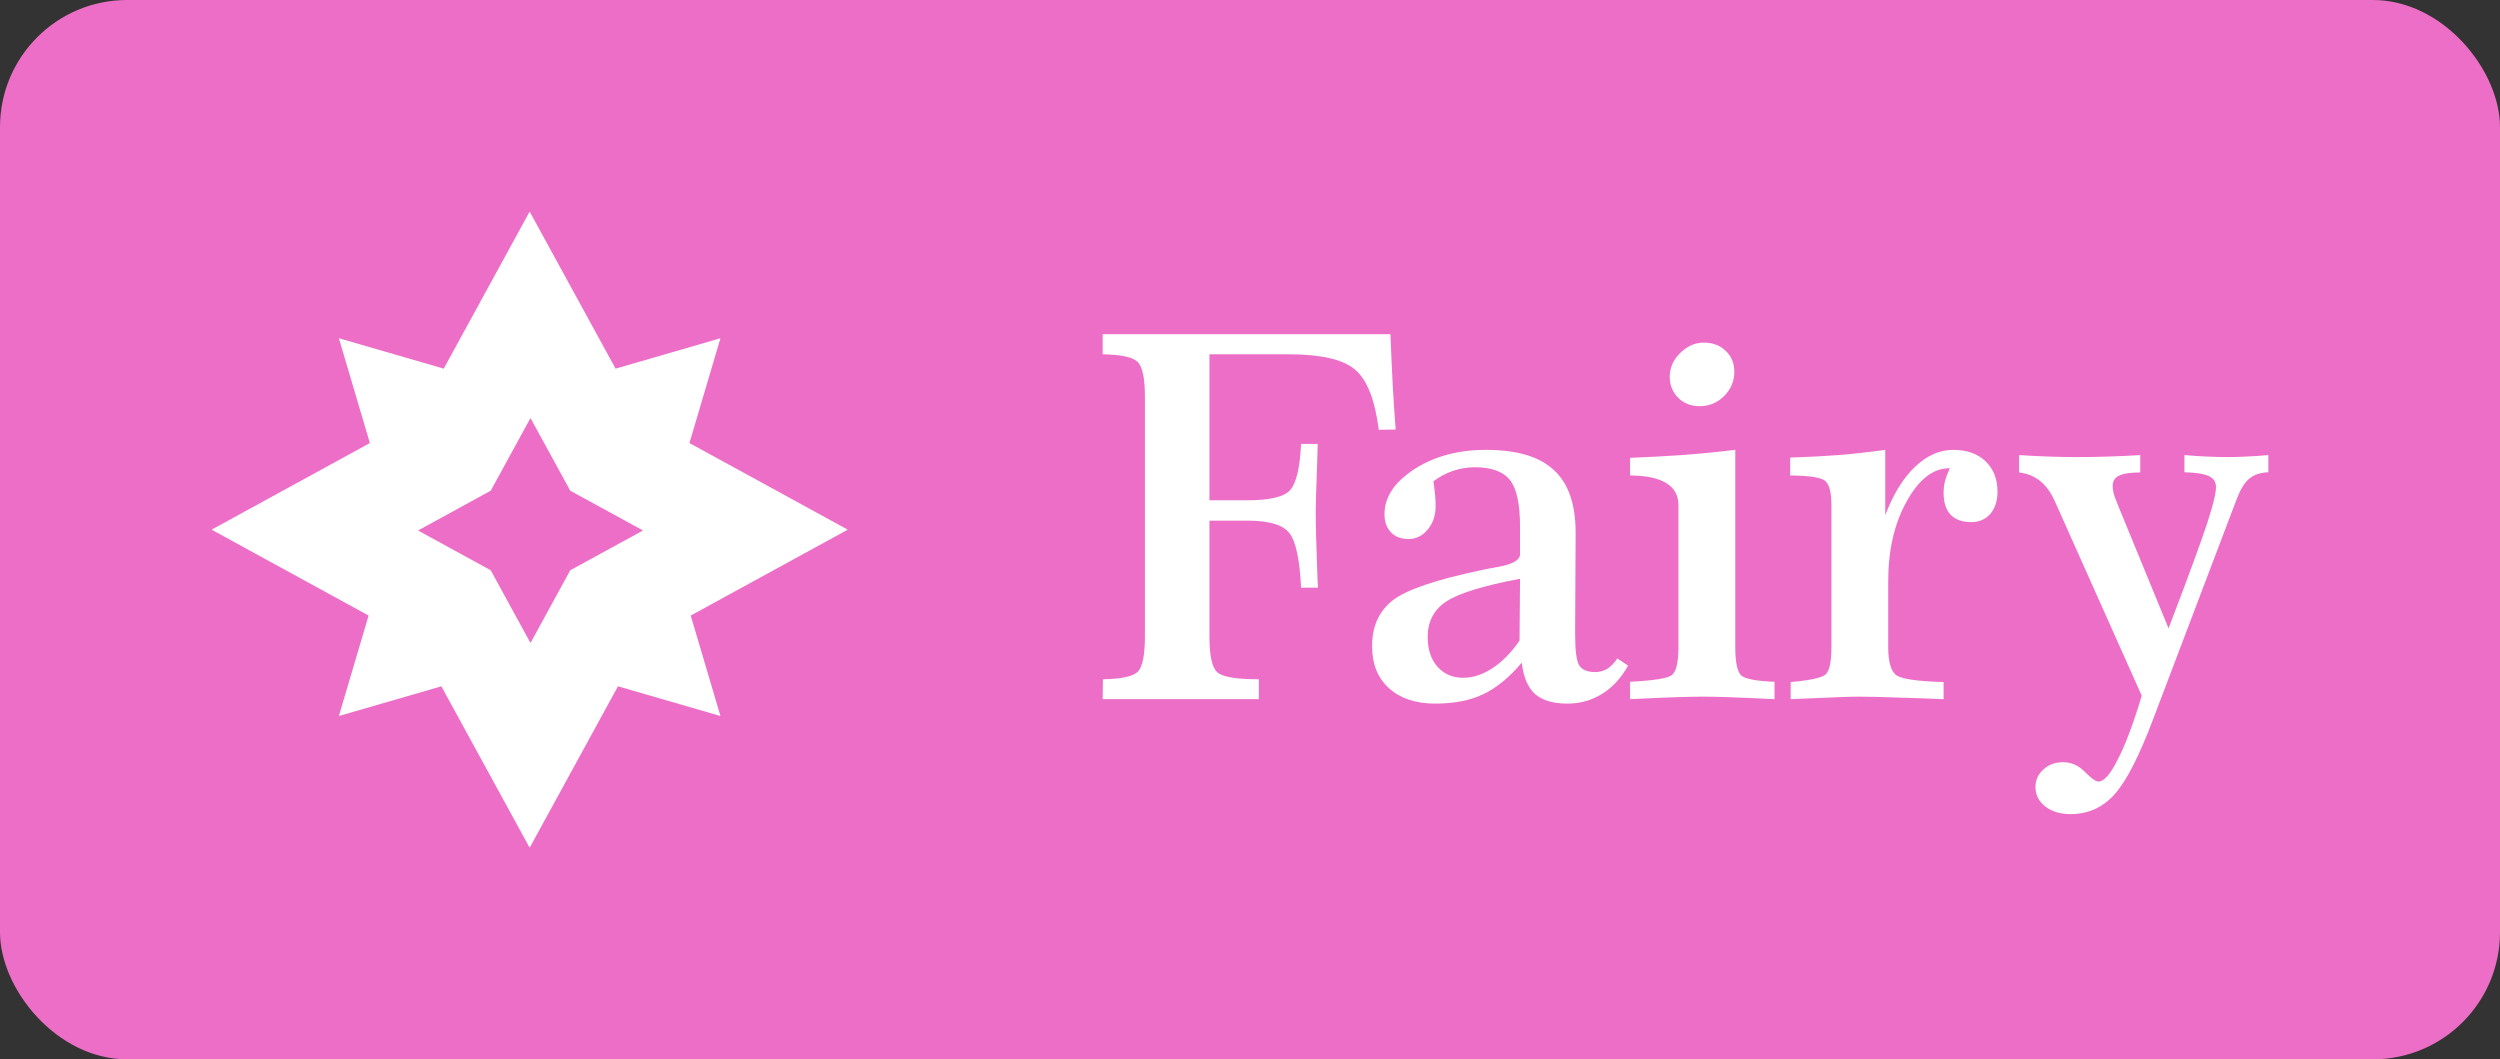 <svg width="59" height="25" viewBox="0 0 59 25" fill="none" xmlns="http://www.w3.org/2000/svg">
<rect x="0" y="0" width="59" height="25" fill="#333333" stroke="none"/>
<rect width="59" height="25" rx="3" fill="#ED6EC7"/>
<path fill-rule="evenodd" clip-rule="evenodd" d="M8.01 16.894L10.416 16.197L12.494 19.996C12.496 20.001 12.504 20.001 12.506 19.996L14.584 16.197L16.99 16.894C16.996 16.896 17.001 16.891 16.999 16.885L16.301 14.527L19.996 12.506C20.001 12.504 20.001 12.496 19.996 12.494L16.271 10.456L16.999 7.995C17.001 7.99 16.996 7.985 16.99 7.986L14.528 8.7L12.506 5.004C12.504 4.999 12.496 4.999 12.494 5.004L10.472 8.7L8.01 7.986C8.004 7.985 7.999 7.99 8.001 7.995L8.729 10.456L5.004 12.494C4.999 12.496 4.999 12.504 5.004 12.506L8.699 14.527L8.001 16.885C7.999 16.891 8.004 16.896 8.01 16.894ZM9.877 12.526L11.581 13.458L12.513 15.163C12.516 15.168 12.523 15.168 12.526 15.163L13.458 13.458L15.163 12.526C15.168 12.523 15.168 12.516 15.163 12.513L13.458 11.581L12.526 9.877C12.523 9.872 12.516 9.872 12.513 9.877L11.581 11.581L9.877 12.513C9.872 12.516 9.872 12.523 9.877 12.526Z" fill="white"/>
<path d="M26.023 7.887H32.815C32.83 8.301 32.848 8.693 32.867 9.064C32.887 9.432 32.91 9.789 32.938 10.137L32.539 10.143C32.449 9.436 32.264 8.963 31.982 8.725C31.701 8.482 31.176 8.361 30.406 8.361H28.543V11.807H29.434C29.973 11.807 30.312 11.725 30.453 11.56C30.594 11.396 30.678 11.035 30.705 10.477H31.098C31.094 10.625 31.088 10.828 31.08 11.086C31.061 11.586 31.051 11.91 31.051 12.059C31.051 12.367 31.064 12.889 31.092 13.623C31.096 13.732 31.1 13.815 31.104 13.869H30.705C30.674 13.197 30.58 12.766 30.424 12.574C30.271 12.383 29.941 12.287 29.434 12.287H28.543V15.023C28.543 15.477 28.605 15.758 28.73 15.867C28.855 15.977 29.182 16.031 29.709 16.031V16.5H26.023L26.029 16.031C26.463 16.023 26.736 15.965 26.85 15.855C26.963 15.742 27.02 15.465 27.02 15.023V9.369C27.02 8.924 26.961 8.646 26.844 8.537C26.73 8.428 26.457 8.369 26.023 8.361V7.887ZM35.914 15.639C35.621 15.986 35.318 16.234 35.006 16.383C34.697 16.531 34.318 16.605 33.869 16.605C33.412 16.605 33.049 16.484 32.779 16.242C32.514 16 32.381 15.67 32.381 15.252C32.381 14.787 32.541 14.428 32.861 14.174C33.182 13.92 33.885 13.68 34.971 13.453C35.076 13.43 35.207 13.404 35.363 13.377C35.703 13.315 35.873 13.215 35.873 13.078V12.434C35.873 11.895 35.793 11.525 35.633 11.326C35.473 11.127 35.197 11.027 34.807 11.027C34.623 11.027 34.449 11.057 34.285 11.115C34.121 11.17 33.969 11.252 33.828 11.361C33.848 11.49 33.861 11.6 33.869 11.69C33.877 11.779 33.881 11.863 33.881 11.941C33.881 12.164 33.818 12.35 33.693 12.498C33.572 12.646 33.42 12.721 33.236 12.721C33.065 12.721 32.928 12.668 32.826 12.562C32.725 12.457 32.674 12.315 32.674 12.135C32.674 11.732 32.908 11.379 33.377 11.074C33.846 10.77 34.41 10.617 35.07 10.617C35.797 10.617 36.33 10.775 36.67 11.092C37.014 11.404 37.185 11.898 37.185 12.574V12.609L37.174 14.736V15C37.174 15.371 37.207 15.607 37.273 15.709C37.344 15.81 37.467 15.861 37.643 15.861C37.748 15.861 37.844 15.836 37.93 15.785C38.016 15.73 38.096 15.648 38.17 15.539L38.422 15.709C38.262 15.998 38.057 16.221 37.807 16.377C37.56 16.529 37.289 16.605 36.992 16.605C36.652 16.605 36.397 16.529 36.225 16.377C36.057 16.225 35.953 15.979 35.914 15.639ZM35.873 13.658C34.99 13.826 34.406 14.008 34.121 14.203C33.836 14.395 33.693 14.672 33.693 15.035C33.693 15.324 33.77 15.557 33.922 15.732C34.078 15.908 34.281 15.996 34.531 15.996C34.762 15.996 34.992 15.92 35.223 15.768C35.457 15.615 35.67 15.398 35.861 15.117L35.873 13.658ZM40.209 8.086C40.42 8.086 40.592 8.15 40.725 8.279C40.861 8.408 40.93 8.572 40.93 8.771C40.93 8.994 40.85 9.186 40.69 9.346C40.529 9.506 40.338 9.586 40.115 9.586C39.908 9.586 39.738 9.52 39.605 9.387C39.473 9.254 39.406 9.09 39.406 8.895C39.406 8.68 39.488 8.492 39.652 8.332C39.816 8.168 40.002 8.086 40.209 8.086ZM40.953 10.617V15.275C40.953 15.654 41.006 15.881 41.111 15.955C41.217 16.029 41.473 16.074 41.879 16.09V16.5C41.398 16.477 41.035 16.461 40.789 16.453C40.547 16.445 40.35 16.441 40.197 16.441C40.037 16.441 39.83 16.445 39.576 16.453C39.322 16.461 38.953 16.477 38.469 16.5V16.09C39.012 16.062 39.338 16.012 39.447 15.938C39.557 15.859 39.611 15.639 39.611 15.275V11.918C39.607 11.461 39.23 11.229 38.48 11.221H38.469V10.805C38.871 10.789 39.279 10.768 39.693 10.74C40.107 10.709 40.527 10.668 40.953 10.617ZM43.221 11.918C43.221 11.613 43.17 11.422 43.068 11.344C42.967 11.266 42.693 11.225 42.248 11.221V10.799C42.631 10.787 43.01 10.768 43.385 10.74C43.76 10.709 44.129 10.668 44.492 10.617V12.158C44.68 11.666 44.912 11.287 45.19 11.021C45.471 10.752 45.773 10.617 46.098 10.617C46.418 10.617 46.672 10.707 46.859 10.887C47.047 11.066 47.141 11.305 47.141 11.602C47.141 11.82 47.084 11.996 46.971 12.129C46.857 12.258 46.707 12.322 46.52 12.322C46.309 12.322 46.147 12.264 46.033 12.146C45.924 12.029 45.869 11.857 45.869 11.631C45.869 11.533 45.881 11.438 45.904 11.344C45.932 11.246 45.969 11.148 46.016 11.051H46.004C45.621 11.051 45.285 11.312 44.996 11.836C44.707 12.355 44.562 12.982 44.562 13.717V15.275C44.562 15.623 44.627 15.844 44.756 15.938C44.889 16.027 45.26 16.08 45.869 16.096V16.5C45.389 16.48 44.99 16.467 44.674 16.459C44.361 16.447 44.092 16.441 43.865 16.441C43.76 16.441 43.603 16.445 43.397 16.453C43.19 16.461 42.81 16.477 42.26 16.5V16.096C42.713 16.057 42.986 15.998 43.08 15.92C43.174 15.842 43.221 15.627 43.221 15.275V11.918ZM47.65 10.74C47.897 10.756 48.133 10.768 48.359 10.775C48.586 10.783 48.803 10.787 49.01 10.787C49.252 10.787 49.498 10.783 49.748 10.775C49.998 10.768 50.252 10.756 50.51 10.74V11.15C50.275 11.15 50.107 11.176 50.006 11.227C49.908 11.273 49.859 11.355 49.859 11.473C49.859 11.52 49.867 11.578 49.883 11.648C49.902 11.715 49.935 11.805 49.982 11.918L51.178 14.83C51.662 13.56 51.969 12.725 52.098 12.322C52.23 11.916 52.297 11.641 52.297 11.496C52.297 11.375 52.242 11.289 52.133 11.238C52.023 11.184 51.83 11.152 51.553 11.145V10.74C51.74 10.756 51.918 10.768 52.086 10.775C52.258 10.783 52.42 10.787 52.572 10.787C52.701 10.787 52.848 10.783 53.012 10.775C53.176 10.768 53.35 10.756 53.533 10.74V11.145C53.346 11.152 53.195 11.203 53.082 11.297C52.973 11.387 52.875 11.545 52.789 11.771L50.82 16.957C50.484 17.848 50.178 18.445 49.9 18.75C49.623 19.059 49.277 19.213 48.863 19.213C48.621 19.213 48.422 19.152 48.266 19.031C48.113 18.91 48.037 18.758 48.037 18.574C48.037 18.41 48.1 18.271 48.225 18.158C48.35 18.045 48.504 17.988 48.688 17.988C48.883 17.988 49.055 18.064 49.203 18.217C49.355 18.369 49.463 18.445 49.525 18.445C49.654 18.445 49.807 18.27 49.982 17.918C50.162 17.57 50.35 17.07 50.545 16.418L48.518 11.883C48.51 11.867 48.5 11.846 48.488 11.818C48.309 11.416 48.029 11.193 47.65 11.15V10.74Z" fill="white"/>
</svg>
